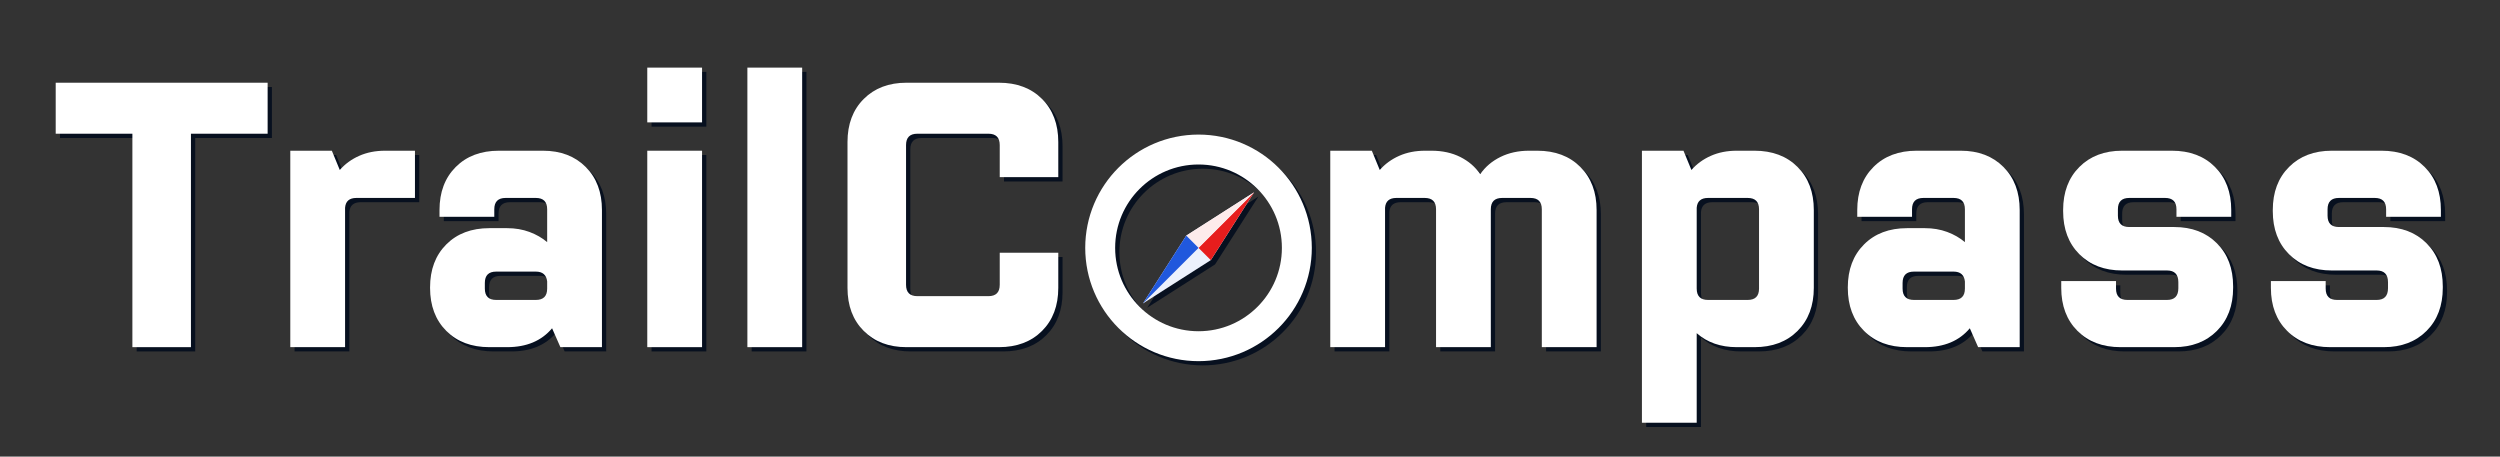 <?xml version="1.0" encoding="UTF-8" standalone="no"?>
<!DOCTYPE svg PUBLIC "-//W3C//DTD SVG 1.1//EN" "http://www.w3.org/Graphics/SVG/1.1/DTD/svg11.dtd">
<svg width="100%" height="100%" viewBox="0 0 4681 855" version="1.1" xmlns="http://www.w3.org/2000/svg" xmlns:xlink="http://www.w3.org/1999/xlink" xml:space="preserve" xmlns:serif="http://www.serif.com/" style="fill-rule:evenodd;clip-rule:evenodd;stroke-linecap:round;stroke-linejoin:round;stroke-miterlimit:1.5;">
    <rect x="0" y="0" width="4681" height="855" fill="#333333" stroke="none"/>
    <rect id="Title" x="0" y="-0" width="4680.06" height="854.723" style="fill:rgb(13,28,54);fill-opacity:0;"/>
    <path d="M112.299,162.89L509.106,162.89L509.106,258.378L365.52,258.378L365.52,658.015L255.885,658.015L255.885,258.378L112.299,258.378L112.299,162.89Z" style="fill:rgb(7,16,31);fill-rule:nonzero;"/>
    <path d="M784.962,378.623L675.327,378.623C662.124,378.623 655.05,384.753 654.107,397.013L654.107,658.015L551.546,658.015L551.546,290.208L629.351,290.208L644.205,326.281C654.107,314.964 666.25,306.122 680.632,299.757C695.014,293.391 711.165,290.208 729.083,290.208L784.962,290.208L784.962,378.623Z" style="fill:rgb(7,16,31);fill-rule:nonzero;"/>
    <path d="M1057.28,658.015L1041.72,622.649C1021.92,646.226 993.858,658.015 957.548,658.015L924.304,658.015C890.824,658.015 863.946,647.877 843.67,627.6C823.393,607.324 813.255,580.445 813.255,546.966L813.255,546.258C813.255,512.778 823.393,485.9 843.67,465.624C863.946,445.347 890.824,435.209 924.304,435.209L957.548,435.209C972.638,435.209 986.549,437.566 999.28,442.282C1012.01,446.997 1023.09,453.363 1032.52,461.38L1032.52,399.843C1032.52,385.696 1025.45,378.623 1011.31,378.623L954.719,378.623C940.573,378.623 933.499,385.696 933.499,399.843L933.499,413.989L830.938,413.989L830.938,401.257C830.938,367.777 841.076,340.899 861.353,320.623C881.629,300.346 908.507,290.208 941.987,290.208L1024.74,290.208C1057.75,290.208 1084.39,300.346 1104.67,320.623C1124.95,340.899 1135.09,367.777 1135.09,401.257L1135.09,658.015L1057.28,658.015ZM1011.31,569.6C1025.45,569.6 1032.52,562.527 1032.52,548.38L1032.52,534.941C1031.11,522.681 1024.04,516.551 1011.31,516.551L937.036,516.551C922.89,516.551 915.816,523.624 915.816,537.77L915.816,548.38C915.816,562.527 922.89,569.6 937.036,569.6L1011.31,569.6Z" style="fill:rgb(7,16,31);fill-rule:nonzero;"/>
    <path d="M1219.96,290.208L1322.53,290.208L1322.53,658.015L1219.96,658.015L1219.96,290.208ZM1219.96,134.597L1322.53,134.597L1322.53,237.159L1219.96,237.159L1219.96,134.597Z" style="fill:rgb(7,16,31);fill-rule:nonzero;"/>
    <rect x="1407.4" y="134.597" width="102.562" height="523.418" style="fill:rgb(7,16,31);fill-rule:nonzero;"/>
    <path d="M1879.9,339.72L1879.9,279.598C1879.9,265.451 1872.82,258.378 1858.68,258.378L1725.7,258.378C1711.55,258.378 1704.48,265.451 1704.48,279.598L1704.48,541.307C1704.48,555.453 1711.55,562.527 1725.7,562.527L1858.68,562.527C1872.82,562.527 1879.9,555.453 1879.9,541.307L1879.9,481.185L1989.53,481.185L1989.53,546.966C1989.53,580.445 1979.39,607.324 1959.12,627.6C1938.84,647.877 1911.96,658.015 1878.48,658.015L1705.19,658.015C1672.18,658.015 1645.54,647.877 1625.26,627.6C1604.98,607.324 1594.85,580.445 1594.85,546.966L1594.85,273.939C1594.85,240.459 1604.98,213.581 1625.26,193.305C1645.54,173.028 1672.18,162.89 1705.19,162.89L1878.48,162.89C1911.96,162.89 1938.84,173.028 1959.12,193.305C1979.39,213.581 1989.53,240.459 1989.53,273.939L1989.53,339.72L1879.9,339.72Z" style="fill:rgb(7,16,31);fill-rule:nonzero;"/>
    <path d="M2696.85,658.015L2696.85,399.843C2696.85,385.696 2689.78,378.623 2675.63,378.623L2622.58,378.623C2609.38,378.623 2602.31,384.753 2601.37,397.013L2601.37,658.015L2498.8,658.015L2498.8,290.208L2576.61,290.208L2591.46,326.281C2601.37,314.964 2613.51,306.122 2627.89,299.757C2642.27,293.391 2658.42,290.208 2676.34,290.208L2688.37,290.208C2708.64,290.208 2726.56,294.098 2742.12,301.879C2757.68,309.659 2770.18,320.387 2779.61,334.062C2789.04,320.387 2801.66,309.659 2817.45,301.879C2833.25,294.098 2851.05,290.208 2870.85,290.208L2886.41,290.208C2919.89,290.208 2946.77,300.346 2967.05,320.623C2987.33,340.899 2997.47,367.777 2997.47,401.257L2997.47,658.015L2894.9,658.015L2894.9,399.843C2894.9,385.696 2887.83,378.623 2873.68,378.623L2820.63,378.623C2806.49,378.623 2799.41,385.696 2799.41,399.843L2799.41,658.015L2696.85,658.015Z" style="fill:rgb(7,16,31);fill-rule:nonzero;"/>
    <path d="M3082.34,290.208L3160.15,290.208L3175,326.281C3184.91,314.964 3197.05,306.122 3211.43,299.757C3225.81,293.391 3241.96,290.208 3259.88,290.208L3293.12,290.208C3326.61,290.208 3353.48,300.346 3373.76,320.623C3394.04,340.899 3404.18,367.777 3404.18,401.257L3404.18,546.966C3404.18,580.445 3394.04,607.324 3373.76,627.6C3353.48,647.877 3326.61,658.015 3293.12,658.015L3259.88,658.015C3229.7,658.015 3204.71,649.291 3184.91,631.844L3184.91,799.48L3082.34,799.48L3082.34,290.208ZM3301.61,399.843C3301.61,385.696 3294.54,378.623 3280.39,378.623L3206.12,378.623C3192.92,378.623 3185.85,384.753 3184.91,397.013L3184.91,548.38C3184.91,562.527 3191.98,569.6 3206.12,569.6L3280.39,569.6C3294.54,569.6 3301.61,562.527 3301.61,548.38L3301.61,399.843Z" style="fill:rgb(7,16,31);fill-rule:nonzero;"/>
    <path d="M3711.86,658.015L3696.3,622.649C3676.49,646.226 3648.44,658.015 3612.13,658.015L3578.88,658.015C3545.4,658.015 3518.53,647.877 3498.25,627.6C3477.97,607.324 3467.83,580.445 3467.83,546.966L3467.83,546.258C3467.83,512.778 3477.97,485.9 3498.25,465.624C3518.53,445.347 3545.4,435.209 3578.88,435.209L3612.13,435.209C3627.22,435.209 3641.13,437.566 3653.86,442.282C3666.59,446.997 3677.67,453.363 3687.1,461.38L3687.1,399.843C3687.1,385.696 3680.03,378.623 3665.88,378.623L3609.3,378.623C3595.15,378.623 3588.08,385.696 3588.08,399.843L3588.08,413.989L3485.52,413.989L3485.52,401.257C3485.52,367.777 3495.66,340.899 3515.93,320.623C3536.21,300.346 3563.09,290.208 3596.57,290.208L3679.32,290.208C3712.33,290.208 3738.97,300.346 3759.25,320.623C3779.53,340.899 3789.66,367.777 3789.66,401.257L3789.66,658.015L3711.86,658.015ZM3665.88,569.6C3680.03,569.6 3687.1,562.527 3687.1,548.38L3687.1,534.941C3685.69,522.681 3678.62,516.551 3665.88,516.551L3591.62,516.551C3577.47,516.551 3570.4,523.624 3570.4,537.77L3570.4,548.38C3570.4,562.527 3577.47,569.6 3591.62,569.6L3665.88,569.6Z" style="fill:rgb(7,16,31);fill-rule:nonzero;"/>
    <path d="M4078.96,433.087C4111.97,433.087 4138.61,443.225 4158.89,463.502C4179.16,483.778 4189.3,510.656 4189.3,544.136L4189.3,546.966C4189.3,580.445 4179.16,607.324 4158.89,627.6C4138.61,647.877 4111.97,658.015 4078.96,658.015L3978.52,658.015C3945.04,658.015 3918.16,647.877 3897.89,627.6C3877.61,607.324 3867.47,580.445 3867.47,546.966L3867.47,534.234L3970.03,534.234L3970.03,548.38C3970.03,562.527 3977.11,569.6 3991.25,569.6L4065.52,569.6C4079.67,569.6 4086.74,562.291 4086.74,547.673L4086.74,536.356C4086.74,521.738 4079.67,514.429 4065.52,514.429L3981.35,514.429C3948.34,514.429 3921.7,504.29 3901.42,484.014C3881.15,463.737 3871.01,436.859 3871.01,403.379L3871.01,401.257C3871.01,367.777 3881.15,340.899 3901.42,320.623C3921.7,300.346 3948.34,290.208 3981.35,290.208L4074.72,290.208C4108.2,290.208 4135.07,300.346 4155.35,320.623C4175.63,340.899 4185.77,367.777 4185.77,401.257L4185.77,413.989L4083.2,413.989L4083.2,399.843C4083.2,385.696 4076.13,378.623 4061.98,378.623L3994.79,378.623C3980.64,378.623 3973.57,385.696 3973.57,399.843L3973.57,411.867C3973.57,426.014 3980.64,433.087 3994.79,433.087L4078.96,433.087Z" style="fill:rgb(7,16,31);fill-rule:nonzero;"/>
    <path d="M4471.52,433.087C4504.53,433.087 4531.18,443.225 4551.45,463.502C4571.73,483.778 4581.87,510.656 4581.87,544.136L4581.87,546.966C4581.87,580.445 4571.73,607.324 4551.45,627.6C4531.18,647.877 4504.53,658.015 4471.52,658.015L4371.08,658.015C4337.6,658.015 4310.73,647.877 4290.45,627.6C4270.17,607.324 4260.03,580.445 4260.03,546.966L4260.03,534.234L4362.6,534.234L4362.6,548.38C4362.6,562.527 4369.67,569.6 4383.82,569.6L4458.09,569.6C4472.23,569.6 4479.3,562.291 4479.3,547.673L4479.3,536.356C4479.3,521.738 4472.23,514.429 4458.09,514.429L4373.91,514.429C4340.9,514.429 4314.26,504.29 4293.99,484.014C4273.71,463.737 4263.57,436.859 4263.57,403.379L4263.57,401.257C4263.57,367.777 4273.71,340.899 4293.99,320.623C4314.26,300.346 4340.9,290.208 4373.91,290.208L4467.28,290.208C4500.76,290.208 4527.64,300.346 4547.91,320.623C4568.19,340.899 4578.33,367.777 4578.33,401.257L4578.33,413.989L4475.77,413.989L4475.77,399.843C4475.77,385.696 4468.69,378.623 4454.55,378.623L4387.35,378.623C4373.21,378.623 4366.13,385.696 4366.13,399.843L4366.13,411.867C4366.13,426.014 4373.21,433.087 4387.35,433.087L4471.52,433.087Z" style="fill:rgb(7,16,31);fill-rule:nonzero;"/>
    <path d="M104.299,154.89L501.106,154.89L501.106,250.378L357.52,250.378L357.52,650.015L247.885,650.015L247.885,250.378L104.299,250.378L104.299,154.89Z" style="fill:white;fill-rule:nonzero;"/>
    <path d="M776.962,370.623L667.327,370.623C654.124,370.623 647.05,376.753 646.107,389.013L646.107,650.015L543.546,650.015L543.546,282.208L621.351,282.208L636.205,318.281C646.107,306.964 658.25,298.122 672.632,291.757C687.014,285.391 703.165,282.208 721.083,282.208L776.962,282.208L776.962,370.623Z" style="fill:white;fill-rule:nonzero;"/>
    <path d="M1049.28,650.015L1033.72,614.649C1013.92,638.226 985.858,650.015 949.548,650.015L916.304,650.015C882.824,650.015 855.946,639.877 835.67,619.6C815.393,599.324 805.255,572.445 805.255,538.966L805.255,538.258C805.255,504.778 815.393,477.9 835.67,457.624C855.946,437.347 882.824,427.209 916.304,427.209L949.548,427.209C964.638,427.209 978.549,429.566 991.28,434.282C1004.01,438.997 1015.09,445.363 1024.52,453.38L1024.52,391.843C1024.52,377.696 1017.45,370.623 1003.31,370.623L946.719,370.623C932.573,370.623 925.499,377.696 925.499,391.843L925.499,405.989L822.938,405.989L822.938,393.257C822.938,359.777 833.076,332.899 853.353,312.623C873.629,292.346 900.507,282.208 933.987,282.208L1016.74,282.208C1049.75,282.208 1076.39,292.346 1096.67,312.623C1116.95,332.899 1127.09,359.777 1127.09,393.257L1127.09,650.015L1049.28,650.015ZM1003.31,561.6C1017.45,561.6 1024.52,554.527 1024.52,540.38L1024.52,526.941C1023.11,514.681 1016.04,508.551 1003.31,508.551L929.036,508.551C914.89,508.551 907.816,515.624 907.816,529.77L907.816,540.38C907.816,554.527 914.89,561.6 929.036,561.6L1003.31,561.6Z" style="fill:white;fill-rule:nonzero;"/>
    <path d="M1211.96,282.208L1314.53,282.208L1314.53,650.015L1211.96,650.015L1211.96,282.208ZM1211.96,126.597L1314.53,126.597L1314.53,229.159L1211.96,229.159L1211.96,126.597Z" style="fill:white;fill-rule:nonzero;"/>
    <rect x="1399.4" y="126.597" width="102.562" height="523.418" style="fill:white;fill-rule:nonzero;"/>
    <path d="M1871.9,331.72L1871.9,271.598C1871.9,257.451 1864.82,250.378 1850.68,250.378L1717.7,250.378C1703.55,250.378 1696.48,257.451 1696.48,271.598L1696.48,533.307C1696.48,547.453 1703.55,554.527 1717.7,554.527L1850.68,554.527C1864.82,554.527 1871.9,547.453 1871.9,533.307L1871.9,473.185L1981.53,473.185L1981.53,538.966C1981.53,572.445 1971.39,599.324 1951.12,619.6C1930.84,639.877 1903.96,650.015 1870.48,650.015L1697.19,650.015C1664.18,650.015 1637.54,639.877 1617.26,619.6C1596.98,599.324 1586.85,572.445 1586.85,538.966L1586.85,265.939C1586.85,232.459 1596.98,205.581 1617.26,185.305C1637.54,165.028 1664.18,154.89 1697.19,154.89L1870.48,154.89C1903.96,154.89 1930.84,165.028 1951.12,185.305C1971.39,205.581 1981.53,232.459 1981.53,265.939L1981.53,331.72L1871.9,331.72Z" style="fill:white;fill-rule:nonzero;"/>
    <path d="M2688.85,650.015L2688.85,391.843C2688.85,377.696 2681.78,370.623 2667.63,370.623L2614.58,370.623C2601.38,370.623 2594.31,376.753 2593.37,389.013L2593.37,650.015L2490.8,650.015L2490.8,282.208L2568.61,282.208L2583.46,318.281C2593.37,306.964 2605.51,298.122 2619.89,291.757C2634.27,285.391 2650.42,282.208 2668.34,282.208L2680.37,282.208C2700.64,282.208 2718.56,286.098 2734.12,293.879C2749.68,301.659 2762.18,312.387 2771.61,326.062C2781.04,312.387 2793.66,301.659 2809.45,293.879C2825.25,286.098 2843.05,282.208 2862.85,282.208L2878.41,282.208C2911.89,282.208 2938.77,292.346 2959.05,312.623C2979.33,332.899 2989.47,359.777 2989.47,393.257L2989.47,650.015L2886.9,650.015L2886.9,391.843C2886.9,377.696 2879.83,370.623 2865.68,370.623L2812.63,370.623C2798.49,370.623 2791.41,377.696 2791.41,391.843L2791.41,650.015L2688.85,650.015Z" style="fill:white;fill-rule:nonzero;"/>
    <path d="M3074.34,282.208L3152.15,282.208L3167,318.281C3176.91,306.964 3189.05,298.122 3203.43,291.757C3217.81,285.391 3233.96,282.208 3251.88,282.208L3285.12,282.208C3318.61,282.208 3345.48,292.346 3365.76,312.623C3386.04,332.899 3396.18,359.777 3396.18,393.257L3396.18,538.966C3396.18,572.445 3386.04,599.324 3365.76,619.6C3345.48,639.877 3318.61,650.015 3285.12,650.015L3251.88,650.015C3221.7,650.015 3196.71,641.291 3176.91,623.844L3176.91,791.48L3074.34,791.48L3074.34,282.208ZM3293.61,391.843C3293.61,377.696 3286.54,370.623 3272.39,370.623L3198.12,370.623C3184.92,370.623 3177.85,376.753 3176.91,389.013L3176.91,540.38C3176.91,554.527 3183.98,561.6 3198.12,561.6L3272.39,561.6C3286.54,561.6 3293.61,554.527 3293.61,540.38L3293.61,391.843Z" style="fill:white;fill-rule:nonzero;"/>
    <path d="M3703.86,650.015L3688.3,614.649C3668.49,638.226 3640.44,650.015 3604.13,650.015L3570.88,650.015C3537.4,650.015 3510.53,639.877 3490.25,619.6C3469.97,599.324 3459.83,572.445 3459.83,538.966L3459.83,538.258C3459.83,504.778 3469.97,477.9 3490.25,457.624C3510.53,437.347 3537.4,427.209 3570.88,427.209L3604.13,427.209C3619.22,427.209 3633.13,429.566 3645.86,434.282C3658.59,438.997 3669.67,445.363 3679.1,453.38L3679.1,391.843C3679.1,377.696 3672.03,370.623 3657.88,370.623L3601.3,370.623C3587.15,370.623 3580.08,377.696 3580.08,391.843L3580.08,405.989L3477.52,405.989L3477.52,393.257C3477.52,359.777 3487.66,332.899 3507.93,312.623C3528.21,292.346 3555.09,282.208 3588.57,282.208L3671.32,282.208C3704.33,282.208 3730.97,292.346 3751.25,312.623C3771.53,332.899 3781.66,359.777 3781.66,393.257L3781.66,650.015L3703.86,650.015ZM3657.88,561.6C3672.03,561.6 3679.1,554.527 3679.1,540.38L3679.1,526.941C3677.69,514.681 3670.62,508.551 3657.88,508.551L3583.62,508.551C3569.47,508.551 3562.4,515.624 3562.4,529.77L3562.4,540.38C3562.4,554.527 3569.47,561.6 3583.62,561.6L3657.88,561.6Z" style="fill:white;fill-rule:nonzero;"/>
    <path d="M4070.96,425.087C4103.97,425.087 4130.61,435.225 4150.89,455.502C4171.16,475.778 4181.3,502.656 4181.3,536.136L4181.3,538.966C4181.3,572.445 4171.16,599.324 4150.89,619.6C4130.61,639.877 4103.97,650.015 4070.96,650.015L3970.52,650.015C3937.04,650.015 3910.16,639.877 3889.89,619.6C3869.61,599.324 3859.47,572.445 3859.47,538.966L3859.47,526.234L3962.03,526.234L3962.03,540.38C3962.03,554.527 3969.11,561.6 3983.25,561.6L4057.52,561.6C4071.67,561.6 4078.74,554.291 4078.74,539.673L4078.74,528.356C4078.74,513.738 4071.67,506.429 4057.52,506.429L3973.35,506.429C3940.34,506.429 3913.7,496.29 3893.42,476.014C3873.15,455.737 3863.01,428.859 3863.01,395.379L3863.01,393.257C3863.01,359.777 3873.15,332.899 3893.42,312.623C3913.7,292.346 3940.34,282.208 3973.35,282.208L4066.72,282.208C4100.2,282.208 4127.07,292.346 4147.35,312.623C4167.63,332.899 4177.77,359.777 4177.77,393.257L4177.77,405.989L4075.2,405.989L4075.2,391.843C4075.2,377.696 4068.13,370.623 4053.98,370.623L3986.79,370.623C3972.64,370.623 3965.57,377.696 3965.57,391.843L3965.57,403.867C3965.57,418.014 3972.64,425.087 3986.79,425.087L4070.96,425.087Z" style="fill:white;fill-rule:nonzero;"/>
    <path d="M4463.52,425.087C4496.53,425.087 4523.18,435.225 4543.45,455.502C4563.73,475.778 4573.87,502.656 4573.87,536.136L4573.87,538.966C4573.87,572.445 4563.73,599.324 4543.45,619.6C4523.18,639.877 4496.53,650.015 4463.52,650.015L4363.08,650.015C4329.6,650.015 4302.73,639.877 4282.45,619.6C4262.17,599.324 4252.03,572.445 4252.03,538.966L4252.03,526.234L4354.6,526.234L4354.6,540.38C4354.6,554.527 4361.67,561.6 4375.82,561.6L4450.09,561.6C4464.23,561.6 4471.3,554.291 4471.3,539.673L4471.3,528.356C4471.3,513.738 4464.23,506.429 4450.09,506.429L4365.91,506.429C4332.9,506.429 4306.26,496.29 4285.99,476.014C4265.71,455.737 4255.57,428.859 4255.57,395.379L4255.57,393.257C4255.57,359.777 4265.71,332.899 4285.99,312.623C4306.26,292.346 4332.9,282.208 4365.91,282.208L4459.28,282.208C4492.76,282.208 4519.64,292.346 4539.91,312.623C4560.19,332.899 4570.33,359.777 4570.33,393.257L4570.33,405.989L4467.77,405.989L4467.77,391.843C4467.77,377.696 4460.69,370.623 4446.55,370.623L4379.35,370.623C4365.21,370.623 4358.13,377.696 4358.13,391.843L4358.13,403.867C4358.13,418.014 4365.21,425.087 4379.35,425.087L4463.52,425.087Z" style="fill:white;fill-rule:nonzero;"/>
    <g>
        <circle cx="2252.11" cy="472.113" r="184.113" style="fill:none;stroke:rgb(7,16,31);stroke-width:55.83px;"/>
        <path d="M2356.19,368.033L2275.09,495.088L2148.03,576.192L2229.14,449.138L2356.19,368.033Z" style="fill:rgb(7,16,31);"/>
    </g>
    <g>
        <circle cx="2244.11" cy="464.113" r="184.113" style="fill:none;stroke:white;stroke-width:56.02px;"/>
        <path d="M2348.19,360.033L2267.09,487.088L2140.03,568.192L2221.14,441.138L2348.19,360.033Z" style="fill:rgb(236,241,252);"/>
        <path d="M2348.19,360.033L2267.09,487.088L2244.11,464.113L2348.19,360.033Z" style="fill:rgb(231,29,29);"/>
        <path d="M2348.19,360.033L2221.14,441.138L2244.11,464.113L2348.19,360.033Z" style="fill:rgb(253,235,235);"/>
        <path d="M2140.03,568.192L2244.13,464.113L2221.14,441.138L2140.03,568.192Z" style="fill:rgb(32,88,221);"/>
    </g>
</svg>
